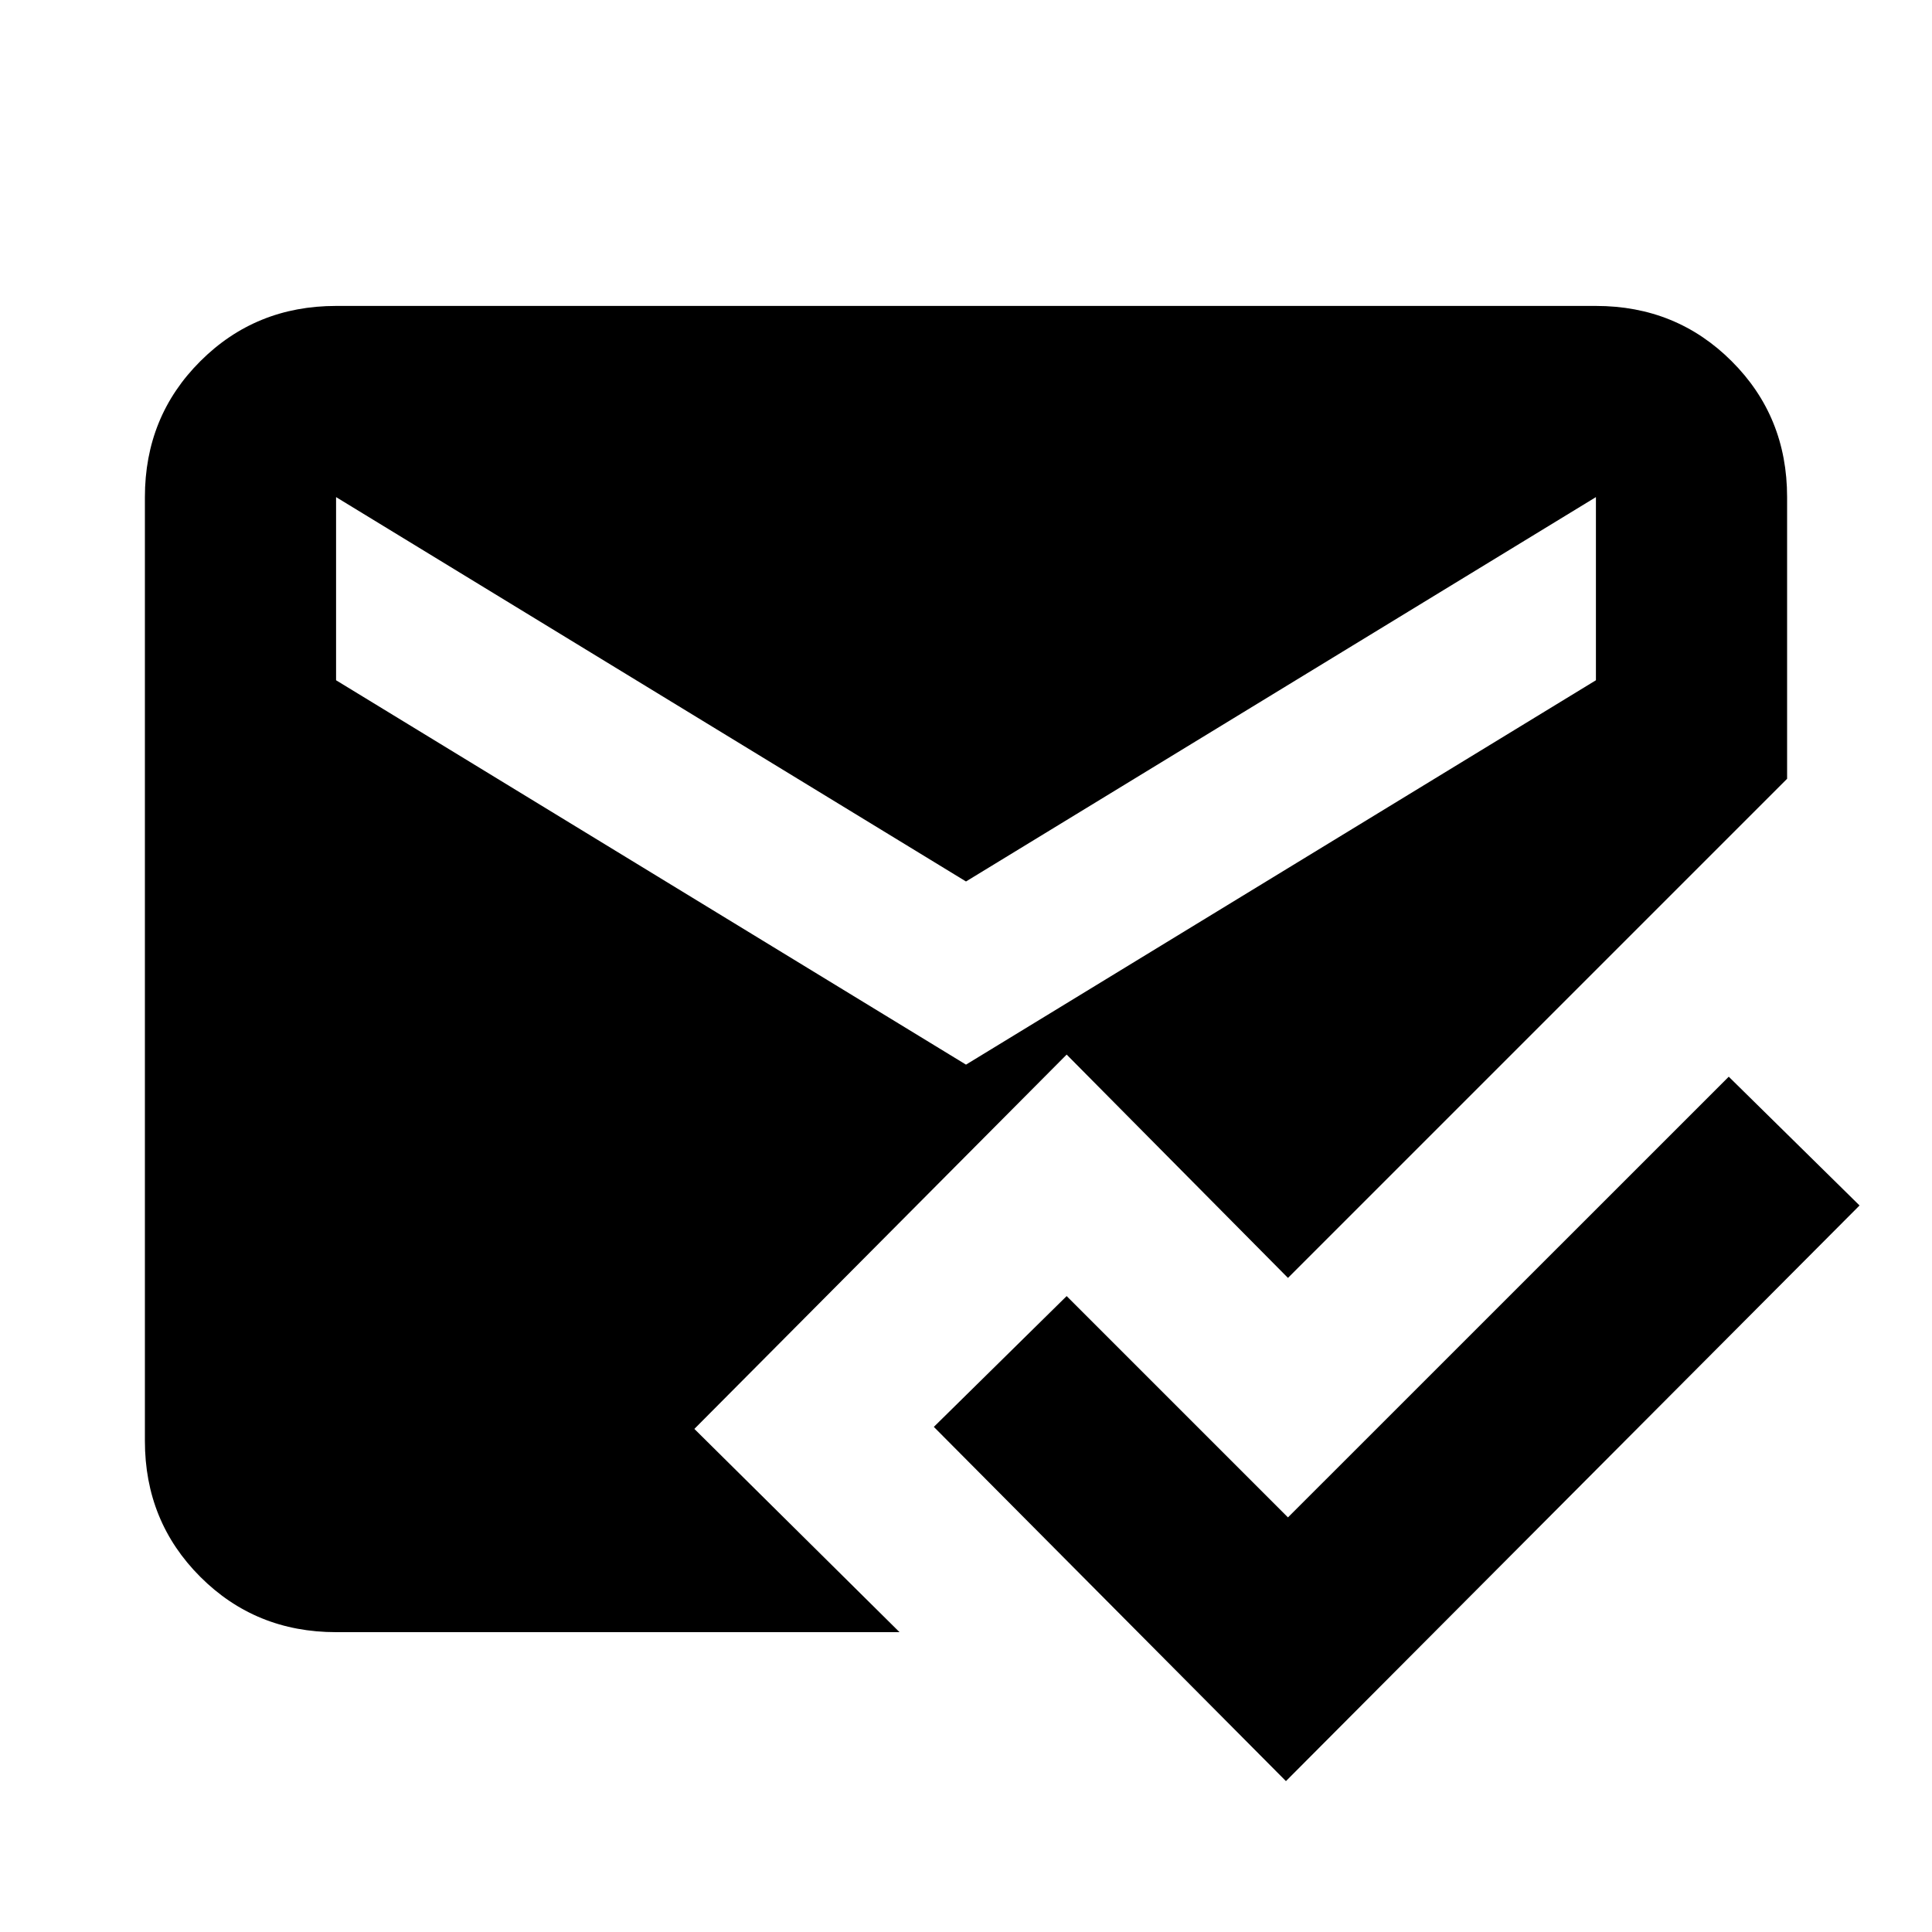 <svg xmlns="http://www.w3.org/2000/svg" height="20" width="20"><path d="M13.312 18.438 9.667 14.771 11.042 13.417 13.333 15.708 17.896 11.146 19.25 12.479ZM3.479 16.896Q2.646 16.896 2.073 16.323Q1.5 15.75 1.5 14.917V5.146Q1.5 4.312 2.073 3.74Q2.646 3.167 3.479 3.167H16.521Q17.354 3.167 17.927 3.74Q18.5 4.312 18.5 5.146V8.062L13.333 13.229L11.042 10.917L7.188 14.792L9.312 16.896ZM10 11.021 16.521 7.042V5.146L10 9.125L3.479 5.146V7.042Z"/></svg>